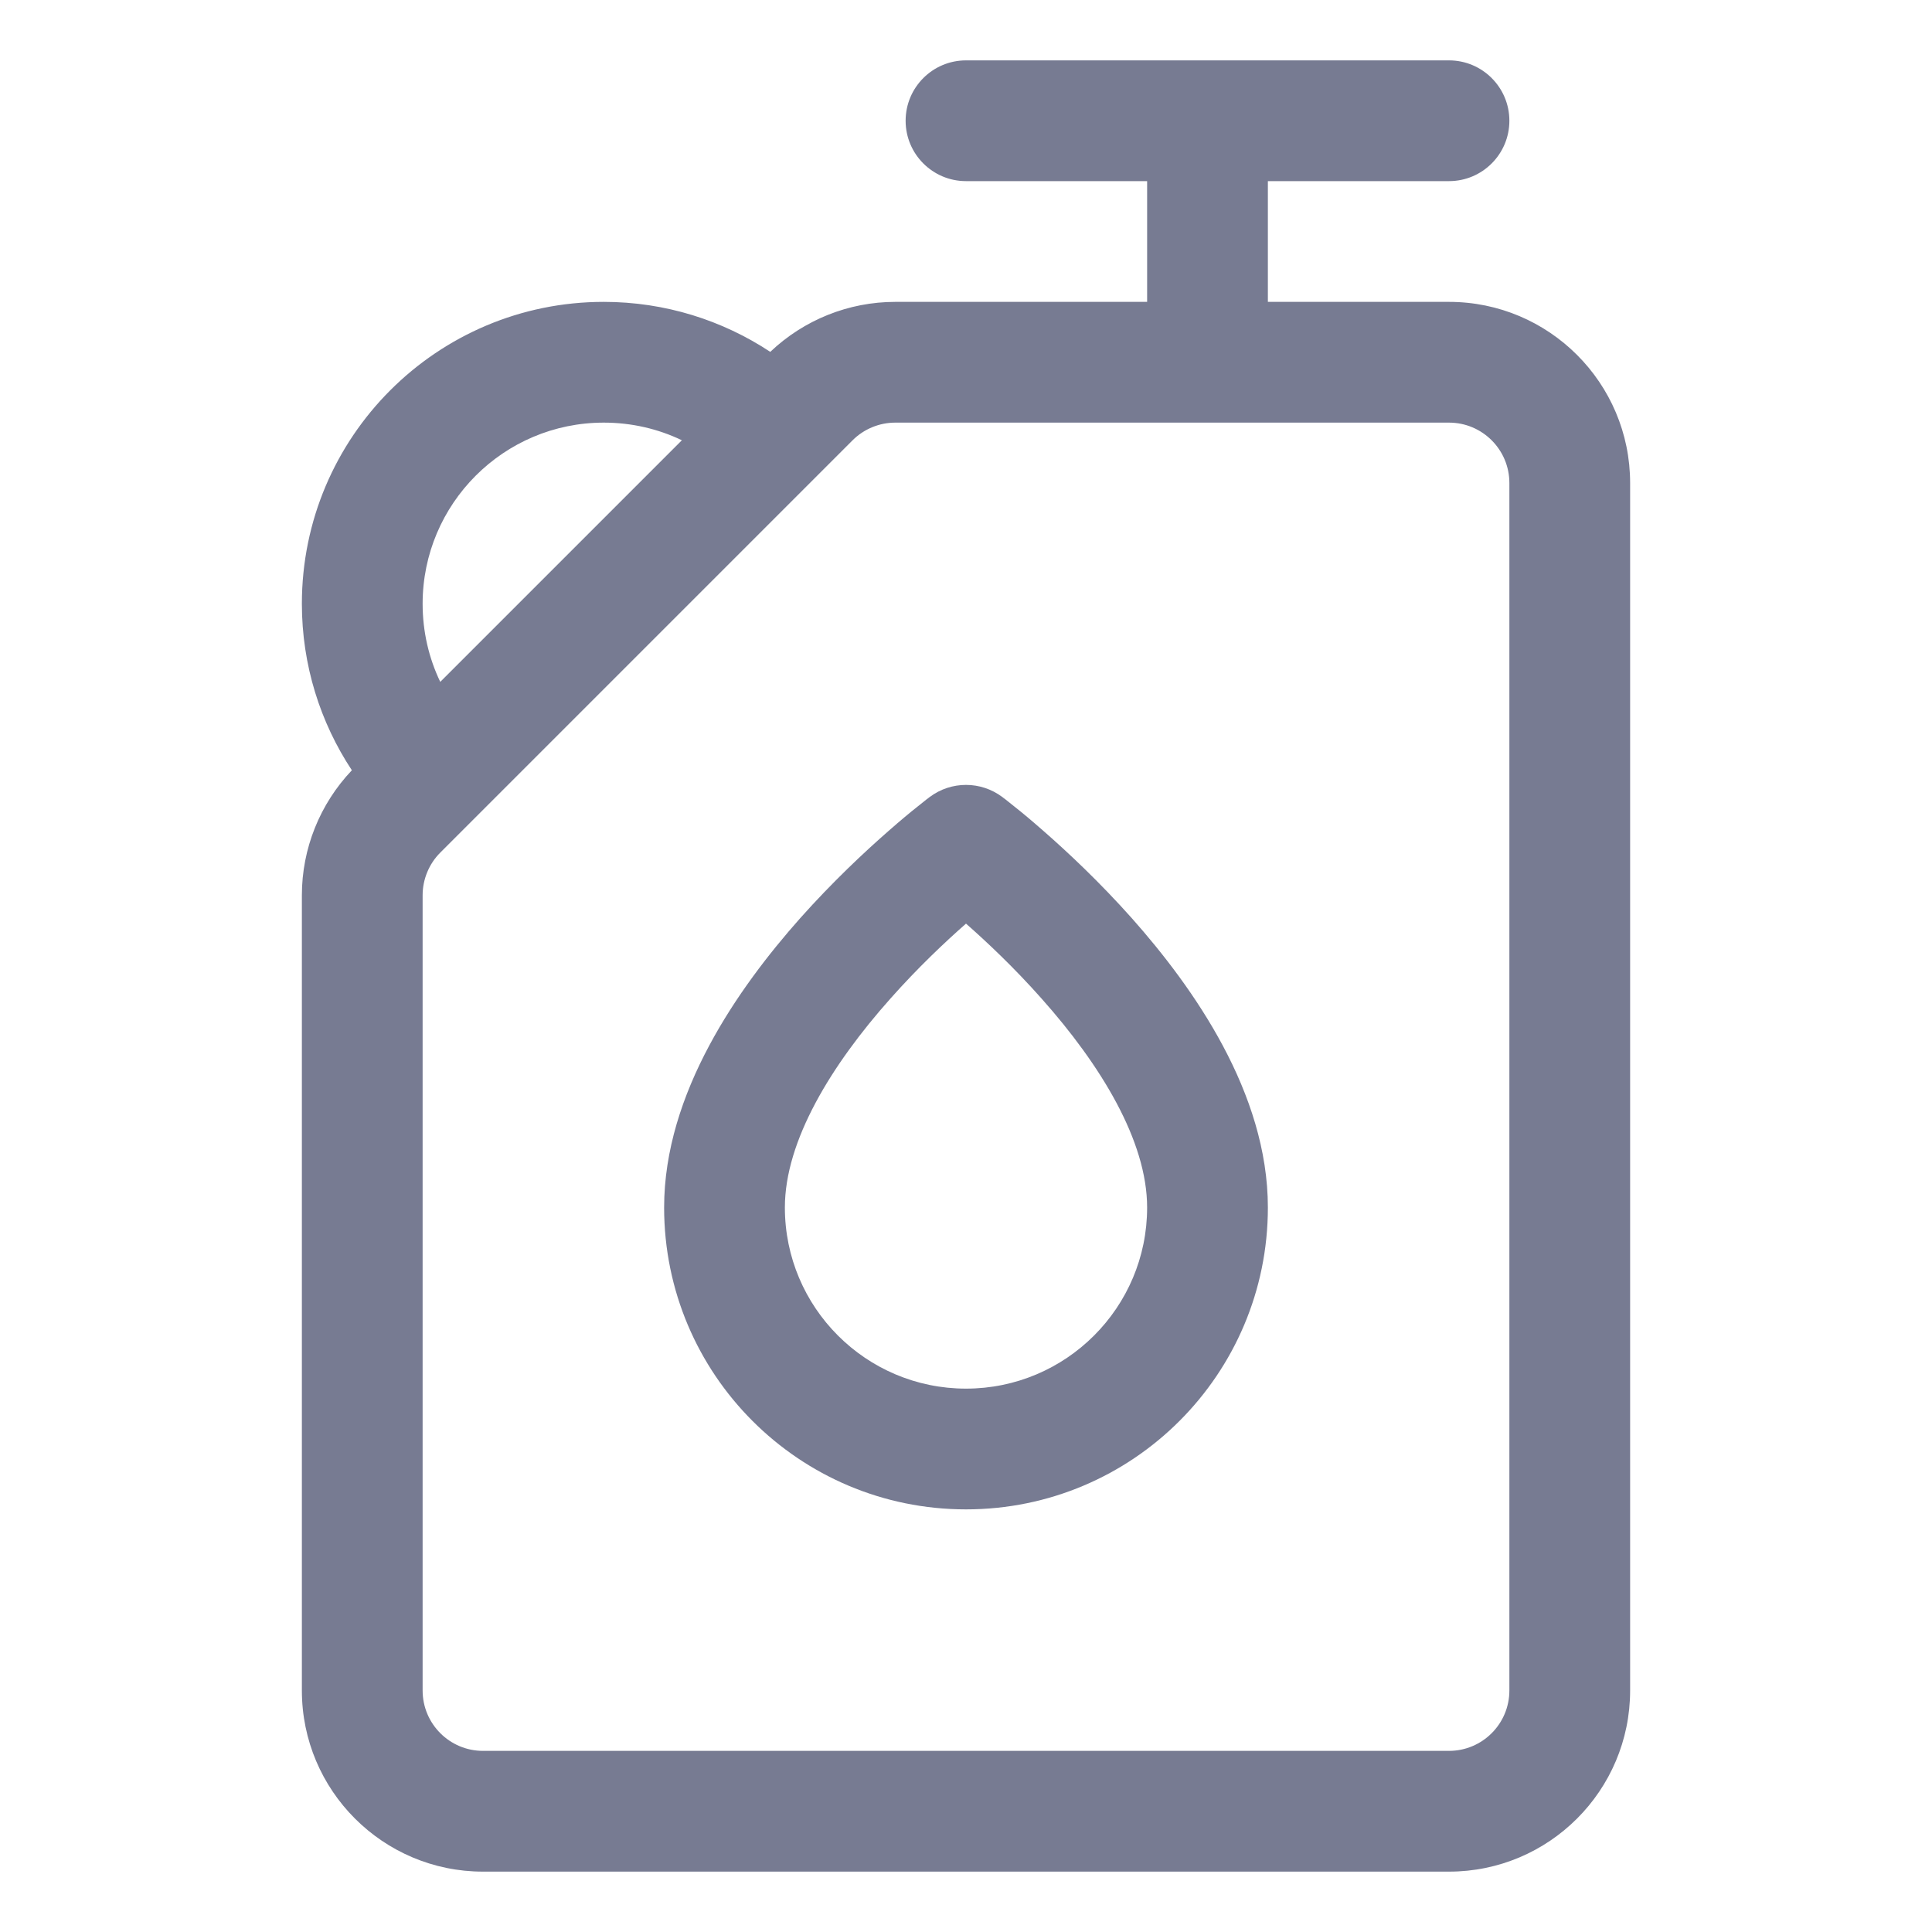 <svg width="16" height="16" viewBox="0 0 16 16" fill="none" xmlns="http://www.w3.org/2000/svg">
<path fill-rule="evenodd" clip-rule="evenodd" d="M7.7 6.6C7.878 6.467 8.122 6.467 8.3 6.6L8.301 6.601L8.303 6.602L8.309 6.607L8.329 6.622C8.346 6.635 8.369 6.654 8.399 6.678C8.459 6.725 8.542 6.794 8.642 6.882C8.84 7.055 9.106 7.304 9.374 7.605C9.885 8.181 10.5 9.052 10.5 10C10.5 11.381 9.381 12.5 8 12.5C6.619 12.5 5.5 11.381 5.5 10C5.5 9.052 6.115 8.181 6.626 7.605C6.894 7.304 7.16 7.055 7.358 6.882C7.458 6.794 7.541 6.725 7.601 6.678C7.631 6.654 7.654 6.635 7.671 6.622L7.691 6.607L7.697 6.602L7.699 6.601L7.7 6.6ZM8 7L8.3 6.6C8.3 6.6 8.3 6.6 8 7ZM7.7 6.6L8 7C7.7 6.6 7.7 6.6 7.7 6.6ZM8 7.649C7.826 7.802 7.599 8.016 7.374 8.27C6.885 8.819 6.5 9.448 6.5 10C6.5 10.828 7.172 11.5 8 11.5C8.828 11.5 9.5 10.828 9.5 10C9.5 9.448 9.115 8.819 8.626 8.27C8.401 8.016 8.174 7.802 8 7.649Z" fill="#777B92"/>
<path fill-rule="evenodd" clip-rule="evenodd" d="M7.5 1C7.5 0.724 7.724 0.5 8 0.5H12C12.276 0.5 12.5 0.724 12.5 1C12.5 1.276 12.276 1.5 12 1.5H10.5V2.5H12C12.828 2.5 13.5 3.172 13.5 4V14C13.5 14.828 12.828 15.5 12 15.5H4C3.172 15.5 2.5 14.828 2.5 14V7.414C2.5 7.028 2.649 6.658 2.914 6.379C2.653 5.984 2.5 5.509 2.5 5C2.5 3.619 3.619 2.5 5 2.5C5.509 2.5 5.984 2.653 6.379 2.914C6.658 2.649 7.028 2.5 7.414 2.5H9.5V1.5H8C7.724 1.5 7.5 1.276 7.5 1ZM5.647 3.646C5.451 3.552 5.232 3.5 5 3.5C4.172 3.5 3.5 4.172 3.5 5C3.5 5.232 3.552 5.451 3.646 5.647L5.647 3.646ZM7.414 3.5C7.282 3.5 7.154 3.553 7.061 3.646L3.646 7.061C3.553 7.154 3.5 7.282 3.5 7.414V14C3.5 14.276 3.724 14.5 4 14.5H12C12.276 14.5 12.5 14.276 12.5 14V4C12.5 3.724 12.276 3.5 12 3.5H7.414Z" fill="#777B92"/>
</svg>
